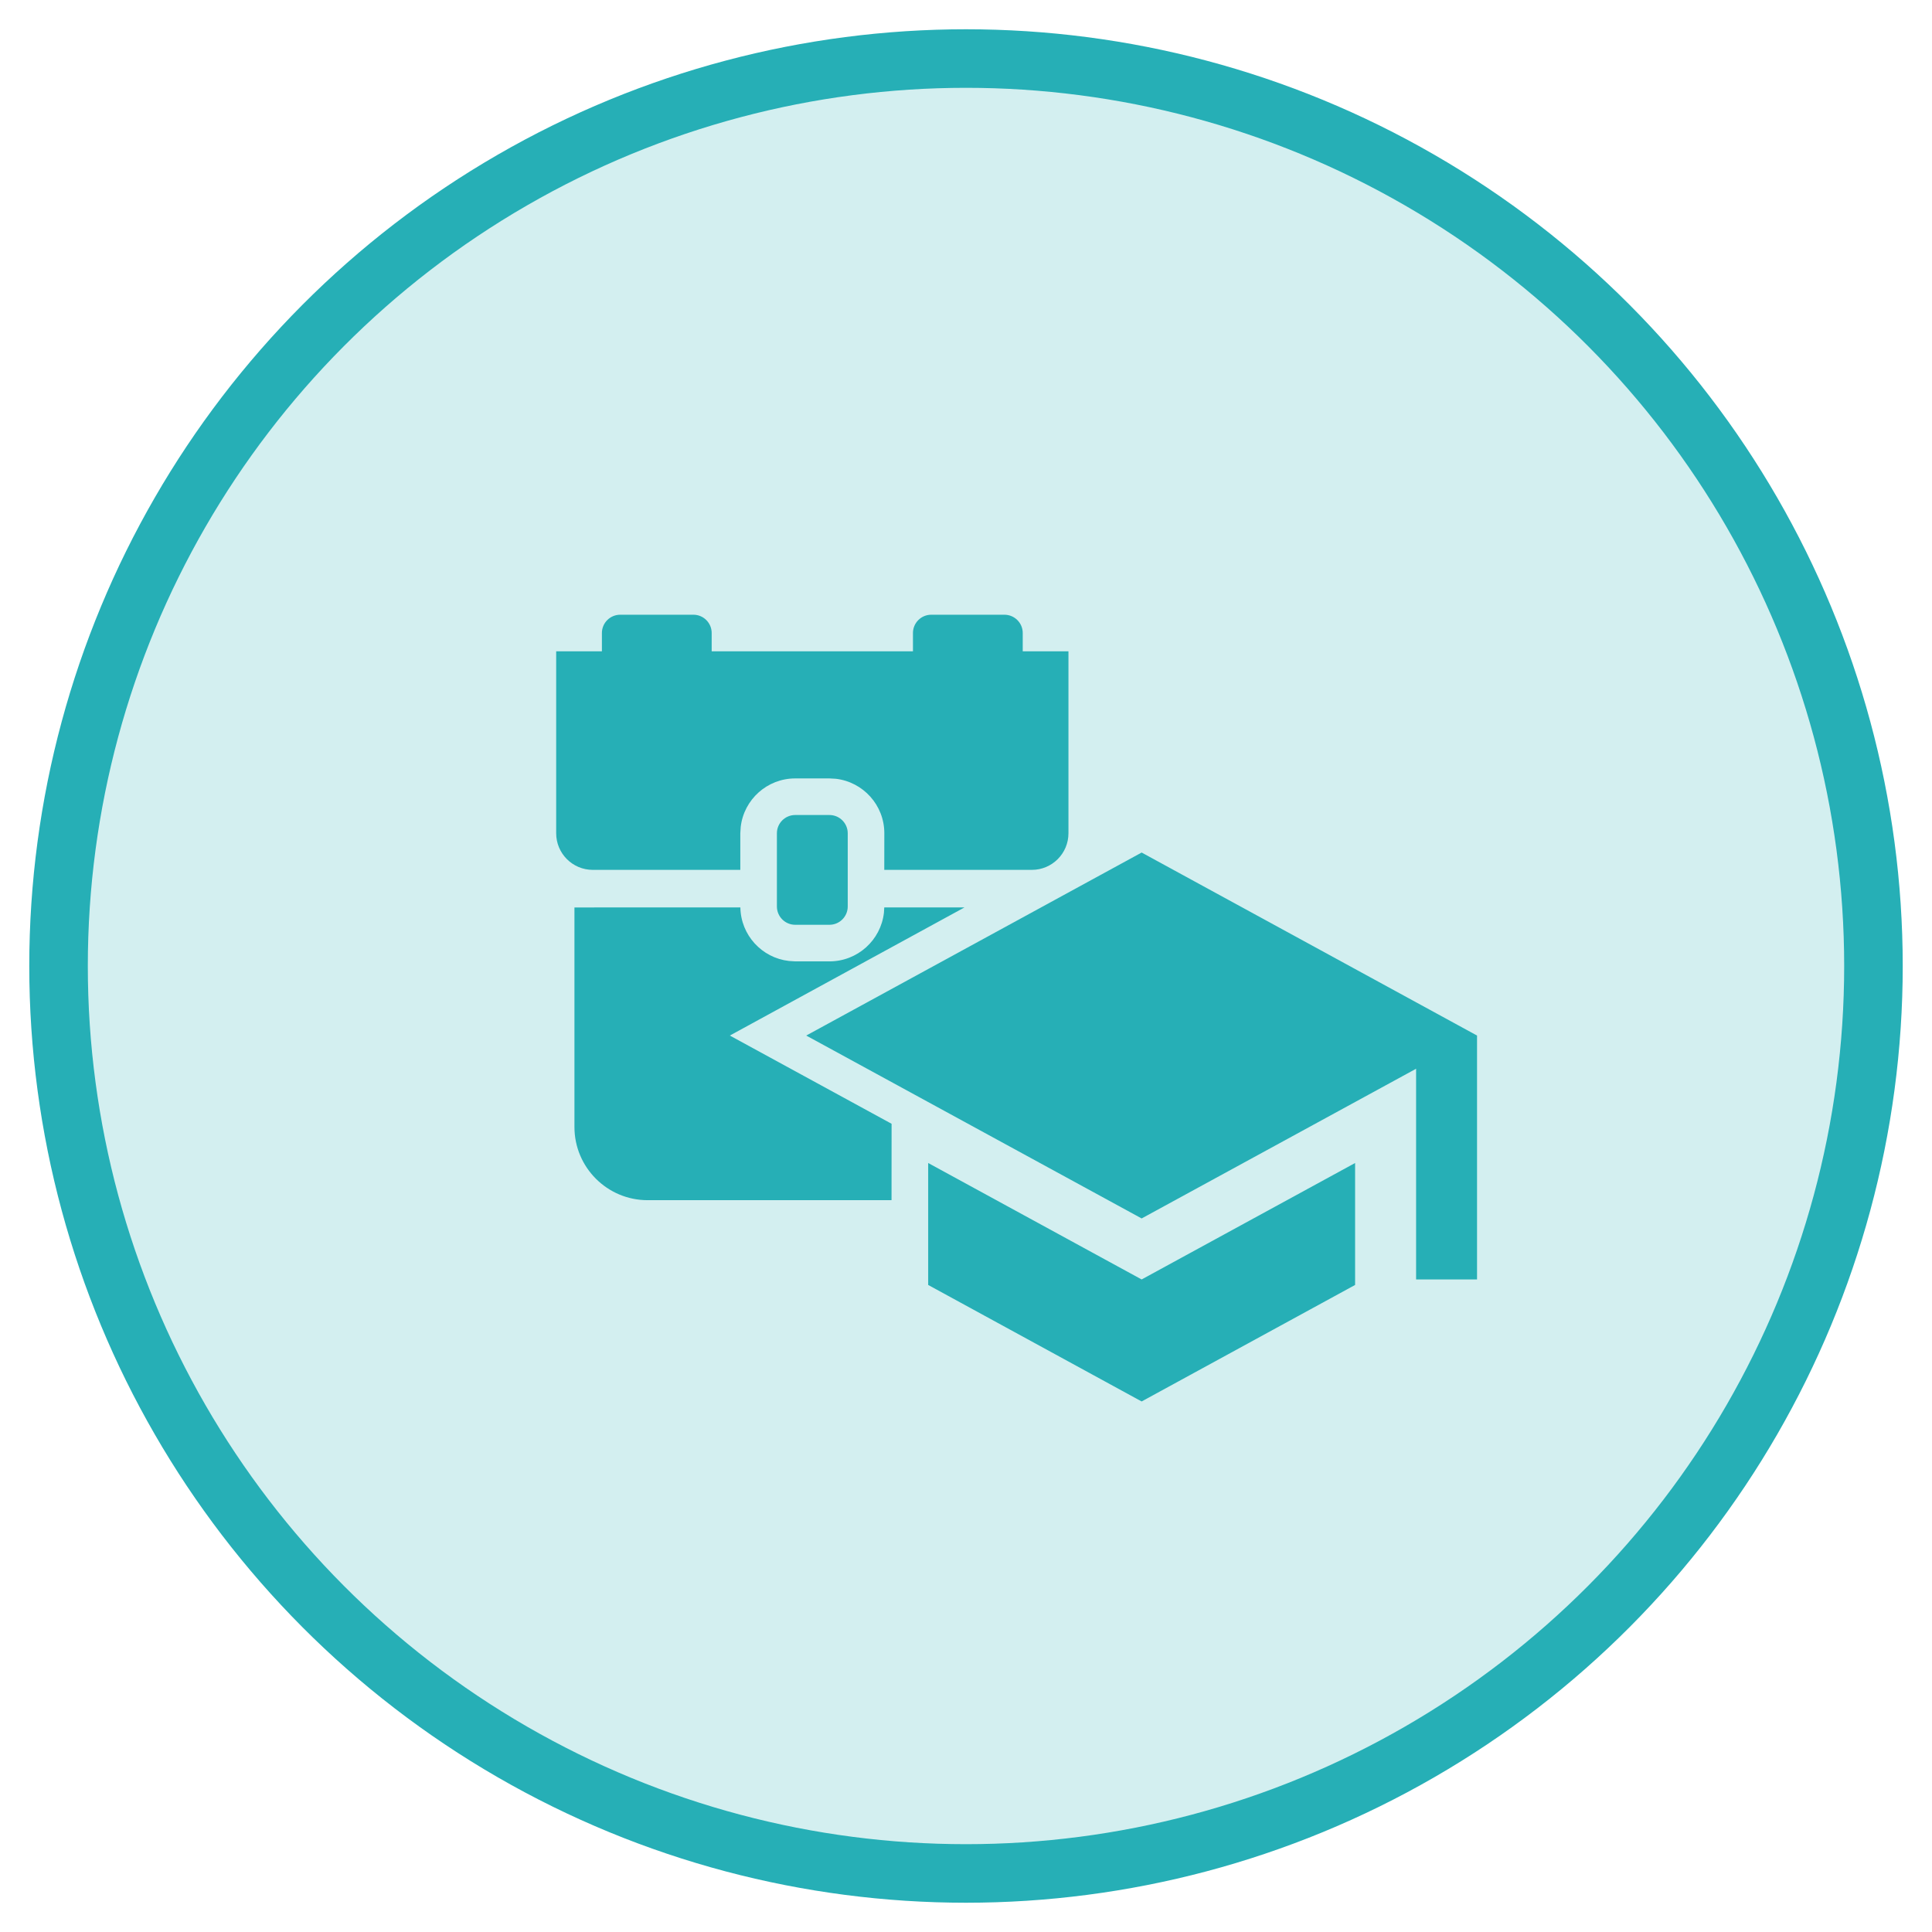 <?xml version="1.0" encoding="UTF-8"?>
<svg width="33px" height="33px" viewBox="0 0 33 33" version="1.1" xmlns="http://www.w3.org/2000/svg" xmlns:xlink="http://www.w3.org/1999/xlink">
    <!-- Generator: Sketch 61.2 (89653) - https://sketch.com -->
    <title>mixed-cluster</title>
    <desc>Created with Sketch.</desc>
    <g id="Page-1" stroke="none" stroke-width="1" fill="none" fill-rule="evenodd">
        <g id="Artboard" transform="translate(-119, -80)">
            <g id="mixed-cluster" transform="translate(120.5, 81.5)">
                <circle id="Oval" stroke="#26AFB6" fill-opacity="0.2" fill="#26AFB6" cx="15" cy="15" r="15.5"></circle>
                <g id="24px-37" transform="translate(5, 5)">
                    <polygon id="Path" points="0 0 20 0 20 20 0 20"></polygon>
                    <g id="Group-3" transform="translate(3, 4)" fill="#26AFB6">
                        <path d="M5.604,4.999 L6.975,4.999 L2.966,7.188 L5.729,8.695 L5.728,10 L1.562,10 C0.872,10 0.312,9.44 0.312,8.75 L0.312,5 L3.146,4.999 C3.154,5.473 3.513,5.861 3.975,5.914 L4.083,5.921 L4.667,5.921 C5.148,5.921 5.544,5.559 5.598,5.092 L5.604,4.999 Z M4.667,3.421 C4.84,3.421 4.98,3.561 4.98,3.733 L4.98,4.983 C4.98,5.156 4.84,5.296 4.667,5.296 L4.083,5.296 C3.91,5.296 3.77,5.156 3.77,4.983 L3.77,3.733 C3.77,3.561 3.91,3.421 4.083,3.421 L4.667,3.421 Z M2.344,0 C2.516,-3.17040821e-17 2.656,0.14 2.656,0.312 L2.656,0.625 L6.094,0.625 L6.094,0.312 C6.094,0.14 6.234,3.17040821e-17 6.406,0 L7.656,0 C7.829,-3.17040821e-17 7.969,0.14 7.969,0.312 L7.969,0.625 L8.75,0.625 L8.75,3.733 C8.75,4.078 8.47,4.358 8.125,4.358 L5.604,4.358 L5.605,3.733 C5.605,3.252 5.243,2.856 4.776,2.802 L4.667,2.796 L4.083,2.796 C3.602,2.796 3.206,3.158 3.152,3.624 L3.145,3.733 L3.145,4.358 L0.625,4.358 C0.28,4.358 -9.52374777e-17,4.078 0,3.733 L0,0.625 L0.781,0.625 L0.781,0.312 C0.781,0.14 0.921,3.17040821e-17 1.094,0 L2.344,0 Z" id="Combined-Shape"></path>
                        <path d="M6.354,9.365 L6.354,11.448 L10,13.438 L13.646,11.448 L13.646,9.365 L10,11.354 L6.354,9.365 Z M10,4.062 L4.271,7.188 L10,10.312 L14.688,7.755 L14.688,11.354 L15.729,11.354 L15.729,7.188 L10,4.062 Z" id="Shape" fill-rule="nonzero"></path>
                    </g>
                </g>
            </g>
        </g>
    </g>
</svg>